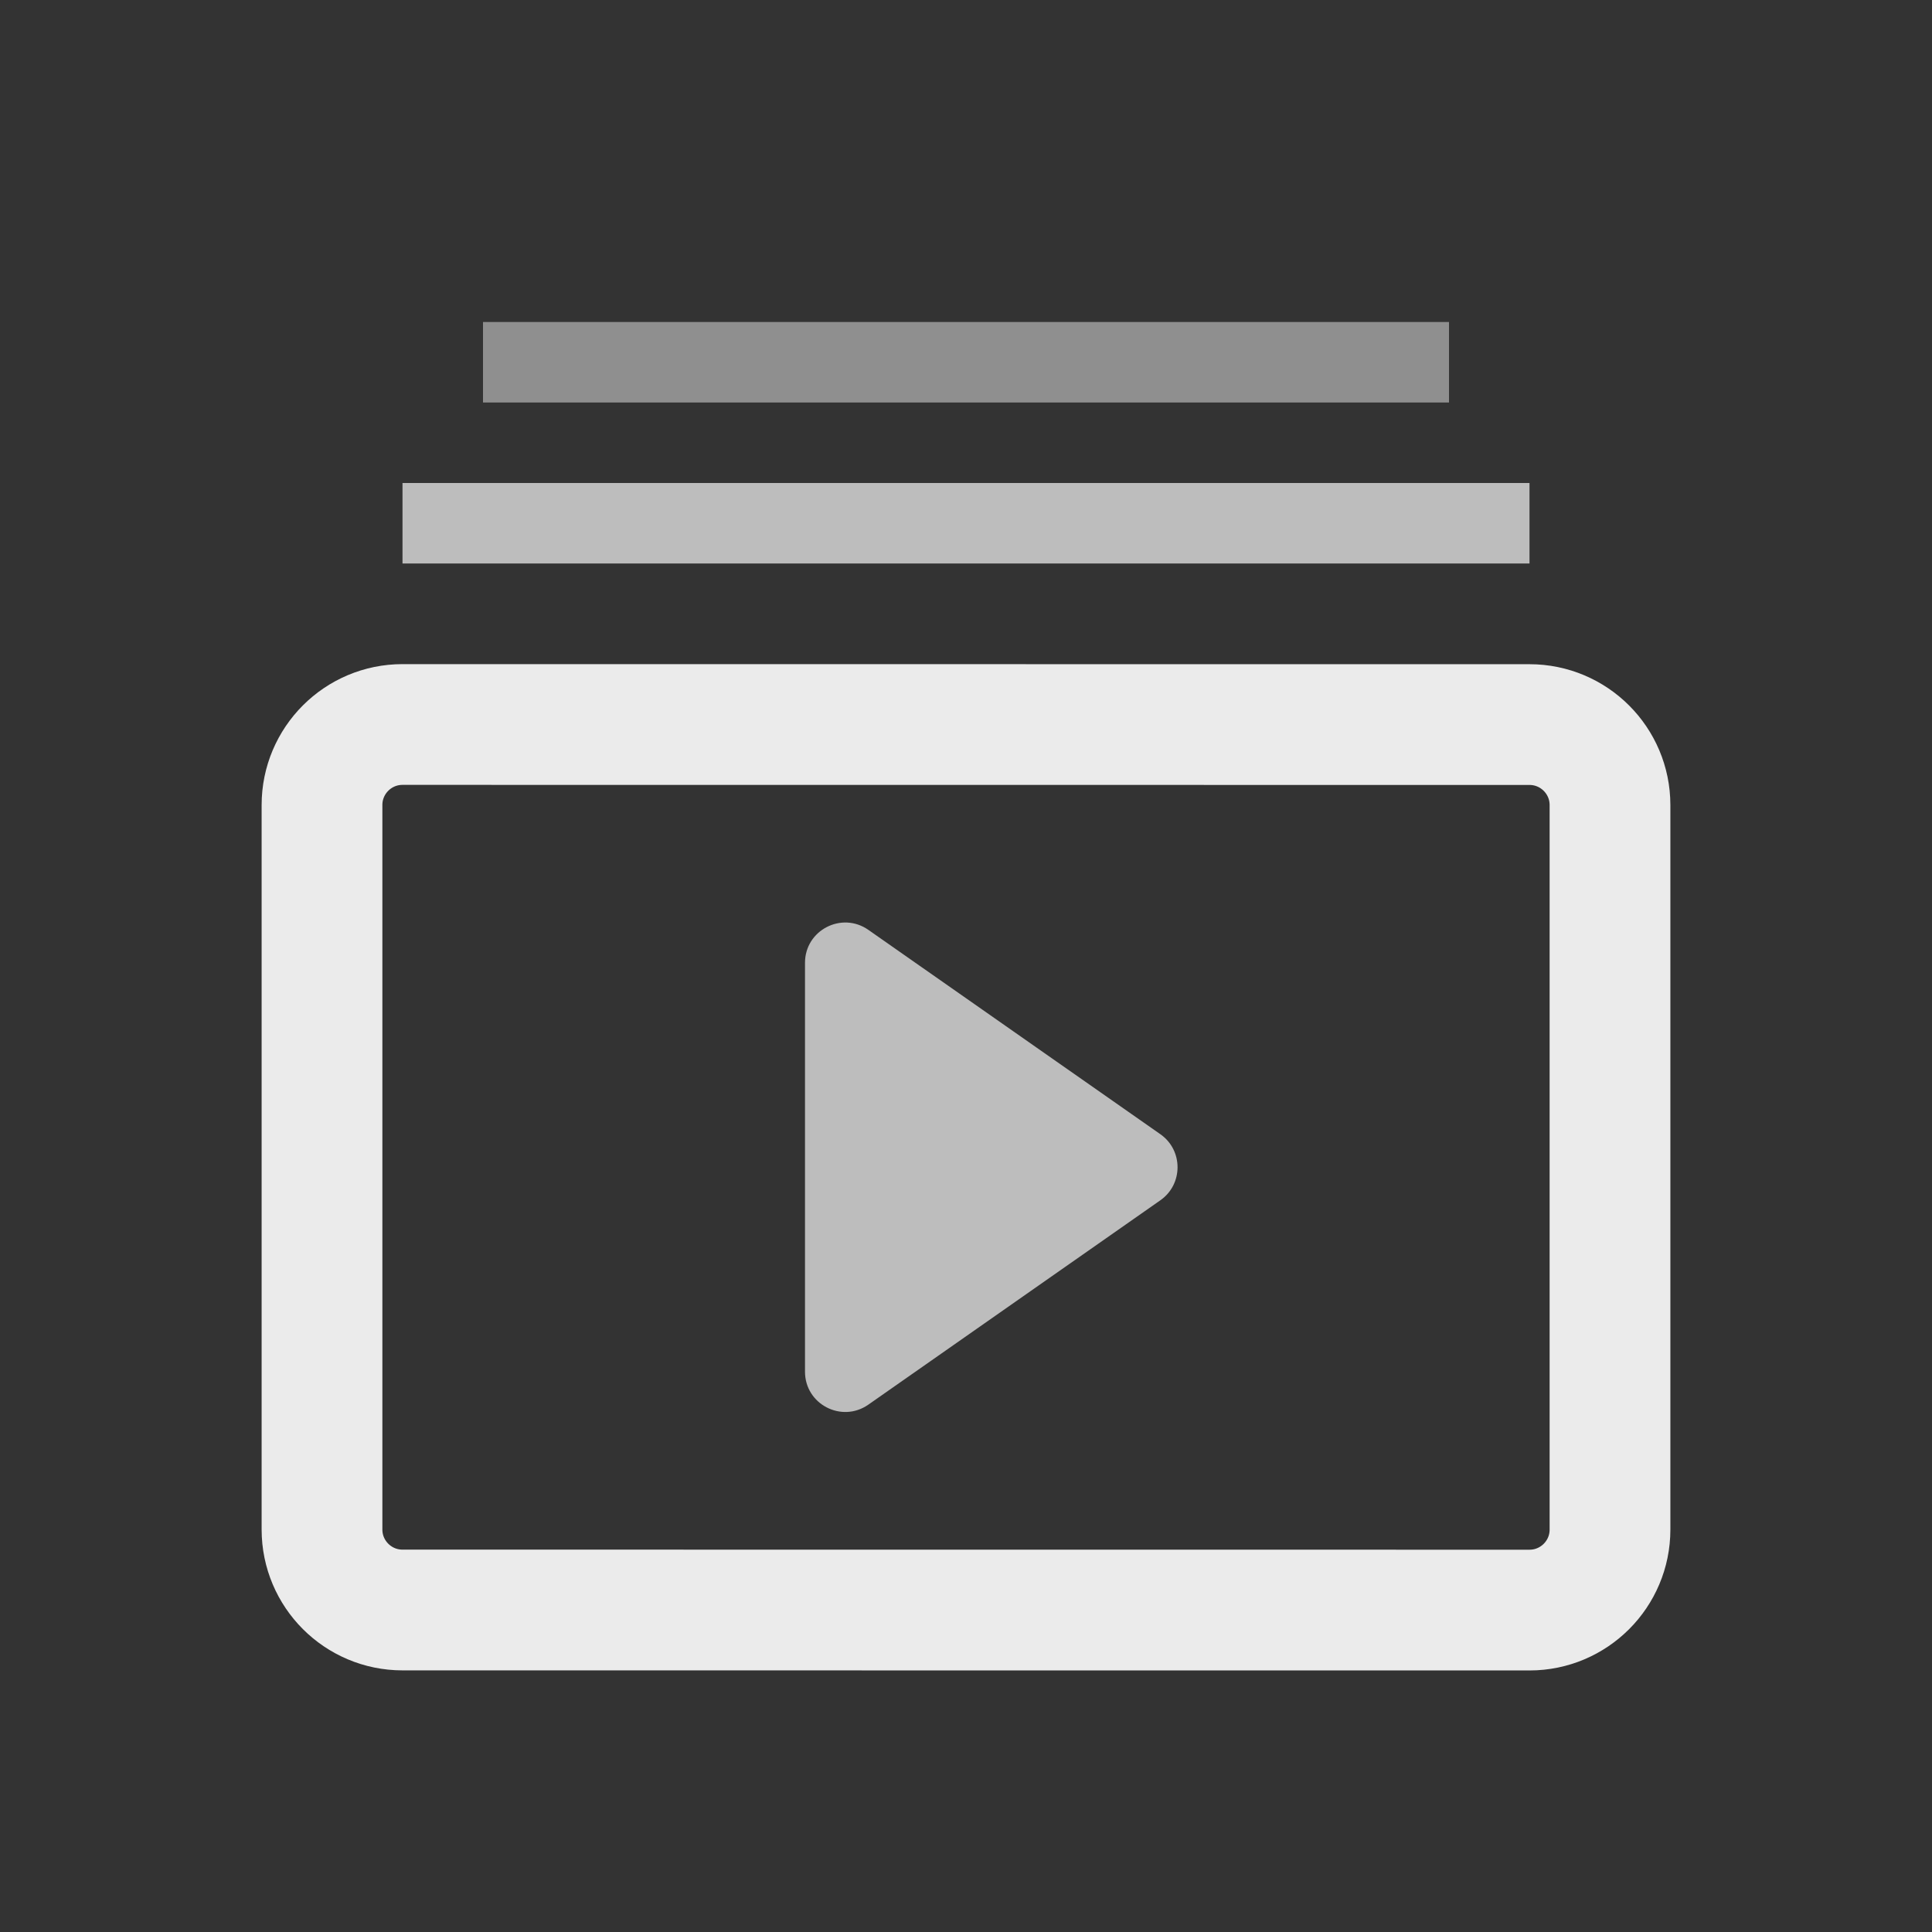<svg width="24" height="24" viewBox="0 0 24 24" fill="none" xmlns="http://www.w3.org/2000/svg">
<rect x="0" y="0" width="24" height="24" fill="#333333" stroke="none"/>
<path d="M19 9.001C19.552 9.001 20 9.449 20 10.001L20 19.001C20 19.553 19.552 20.001 19 20.001L5 20C4.448 20 4 19.552 4 19L4 10C4 9.448 4.448 9 5 9L19 9.001Z" stroke="white" stroke-opacity="0.9" stroke-width="1.5"/>
<path opacity="0.75" d="M14.415 14.09C14.699 14.289 14.699 14.711 14.415 14.91L10.787 17.449C10.455 17.681 10 17.444 10 17.04L10 11.96C10 11.556 10.455 11.319 10.787 11.551L14.415 14.09Z" fill="white" fill-opacity="0.9"/>
<path opacity="0.75" d="M19 6L19 7L5 7L5 6L19 6Z" fill="white" fill-opacity="0.9"/>
<path opacity="0.5" d="M18 4L18 5L6 5L6 4L18 4Z" fill="white" fill-opacity="0.9"/>
</svg>
